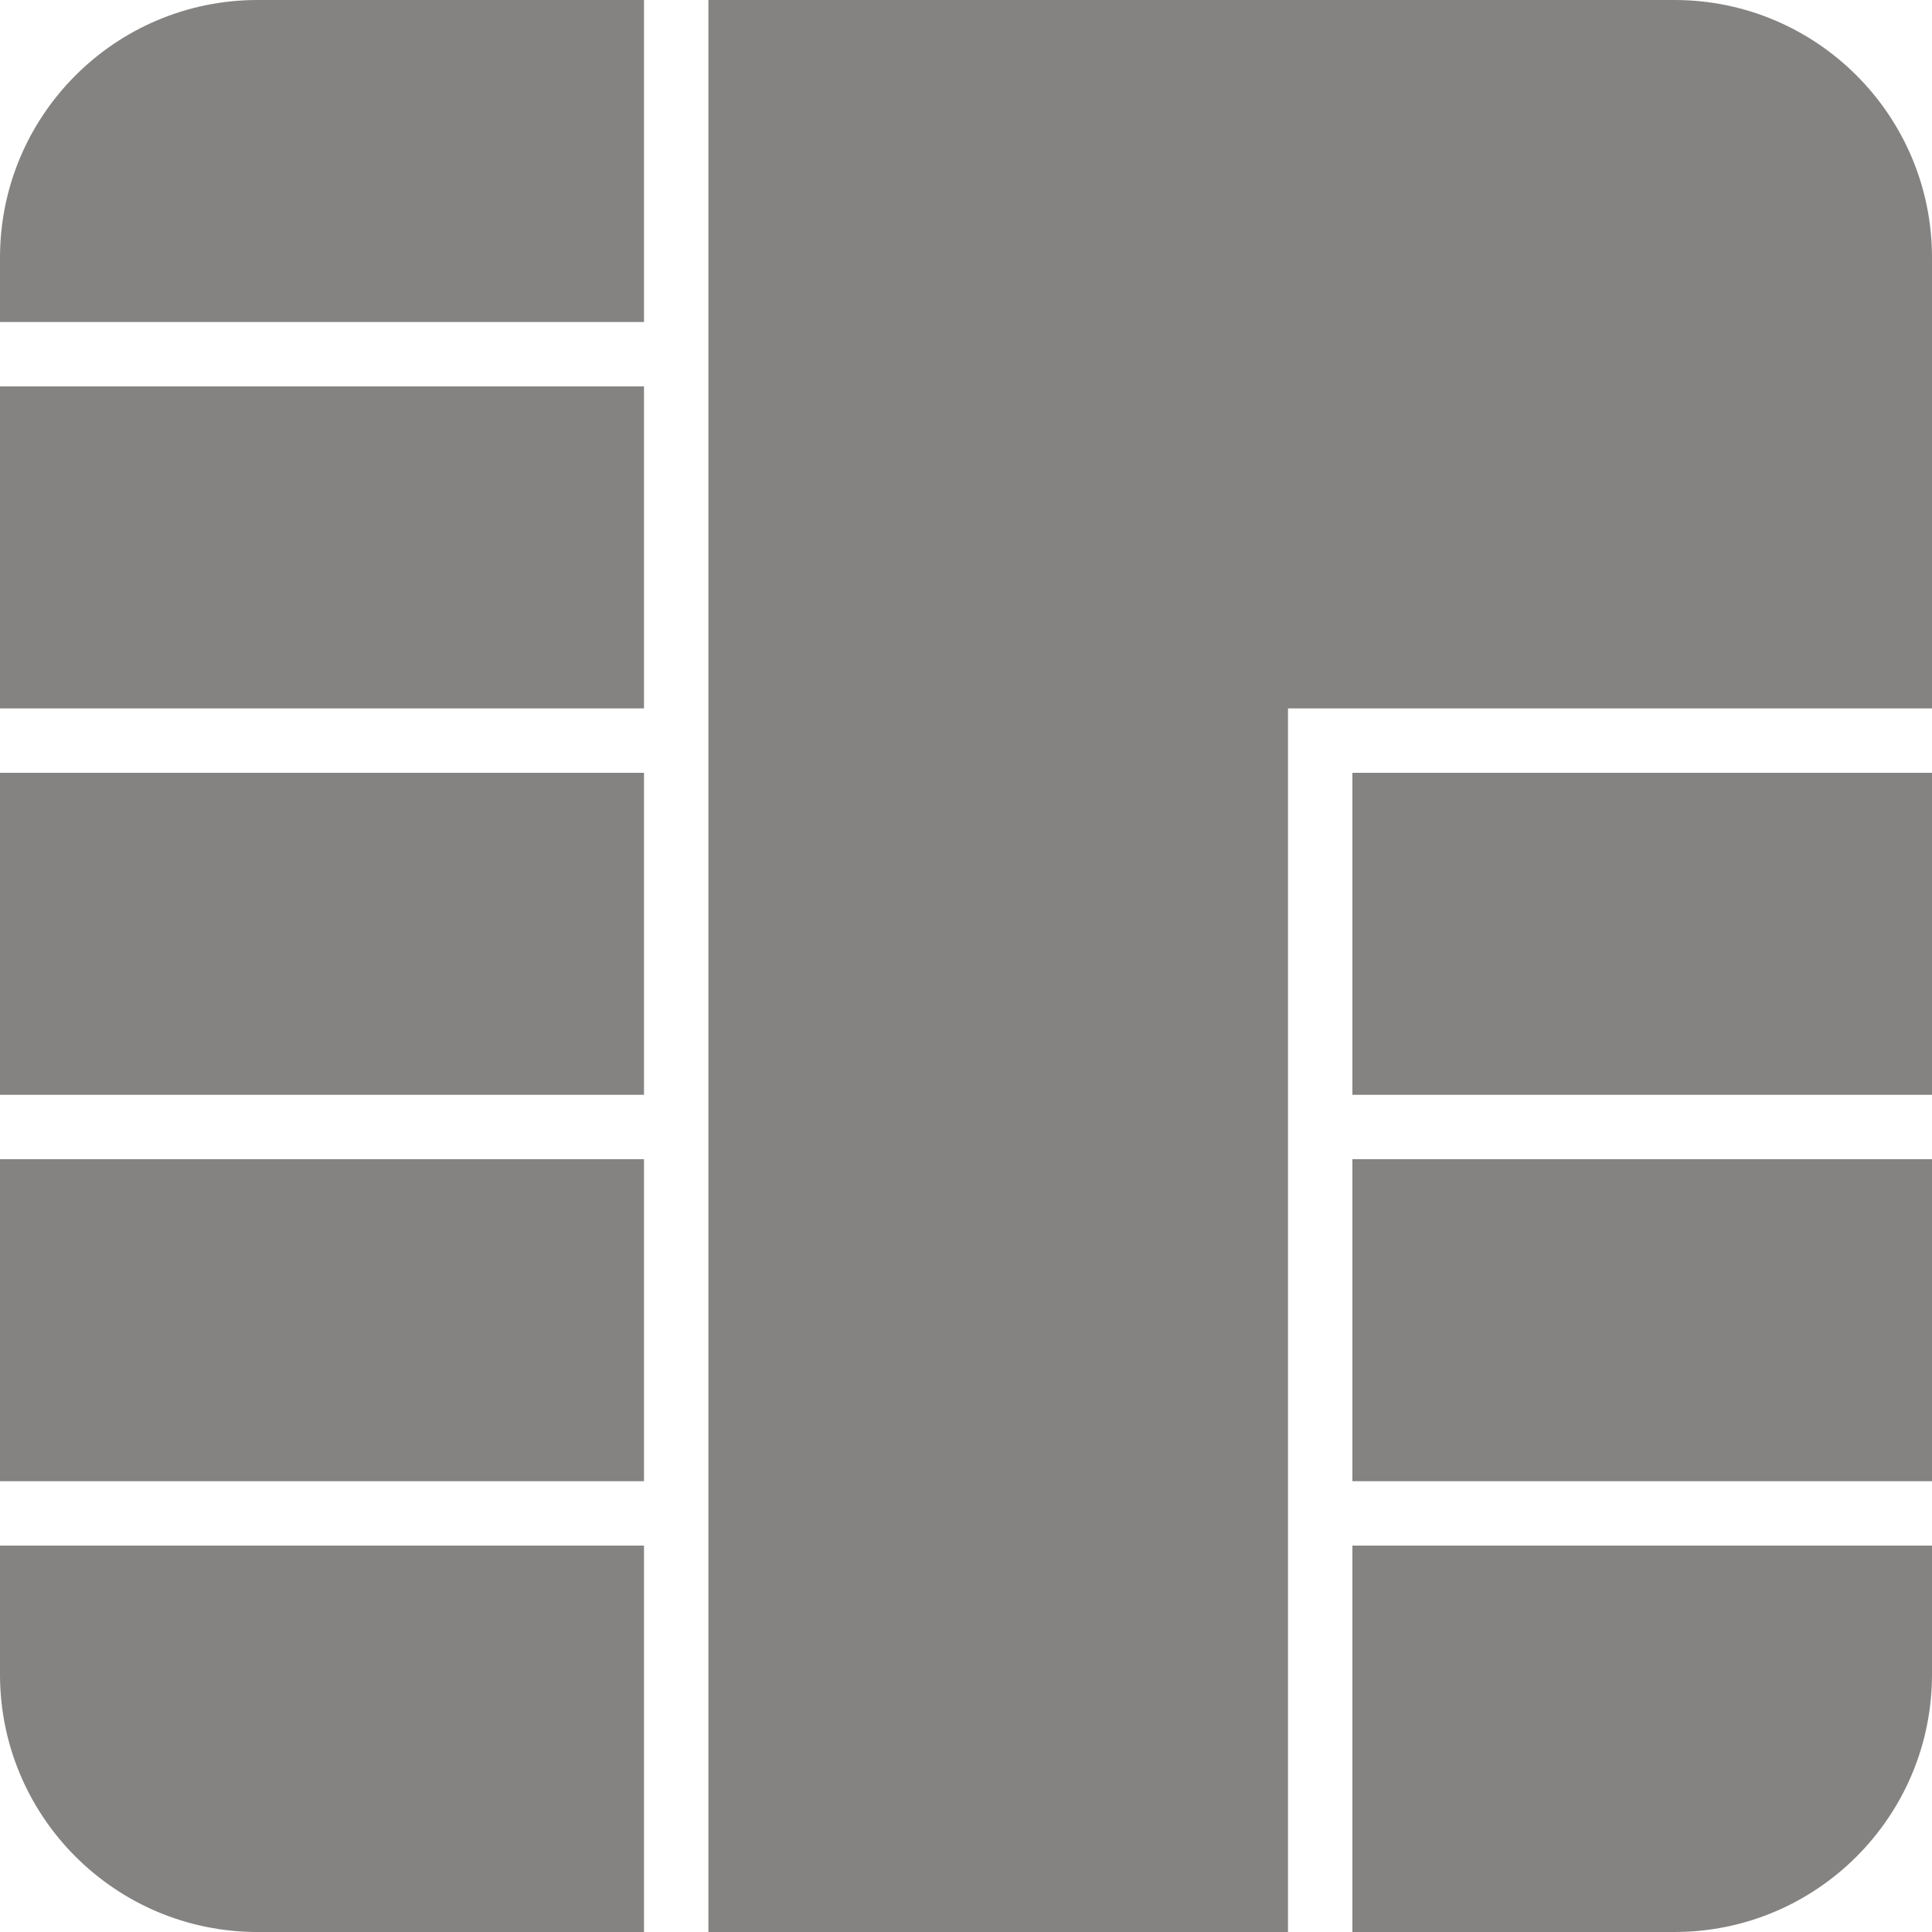 <svg
    width="30"
    height="30"
    viewBox="0 0 30 30"
    fill="none"
    xmlns="http://www.w3.org/2000/svg"
>
    <path
        fill-rule="evenodd"
        clip-rule="evenodd"
        d="M4 0C1.791 0 0 1.791 0 4V5H10V0H4ZM11 0V5V6V11V12V17V18V23V24L11 30H20V24V23V18V17V12V11H21H30V4C30 1.791 28.209 0 26 0H11ZM30 12H21V17H30V12ZM30 18H21V23H30V18ZM30 24H21V30H26C28.209 30 30 28.209 30 26V24ZM10 30L10 24H0V26C0 28.209 1.791 30 4 30H10ZM0 23H10V18H0V23ZM0 17H10V12H0V17ZM0 11H10V6H0V11Z"
        fill="#848382"
    />
</svg>
